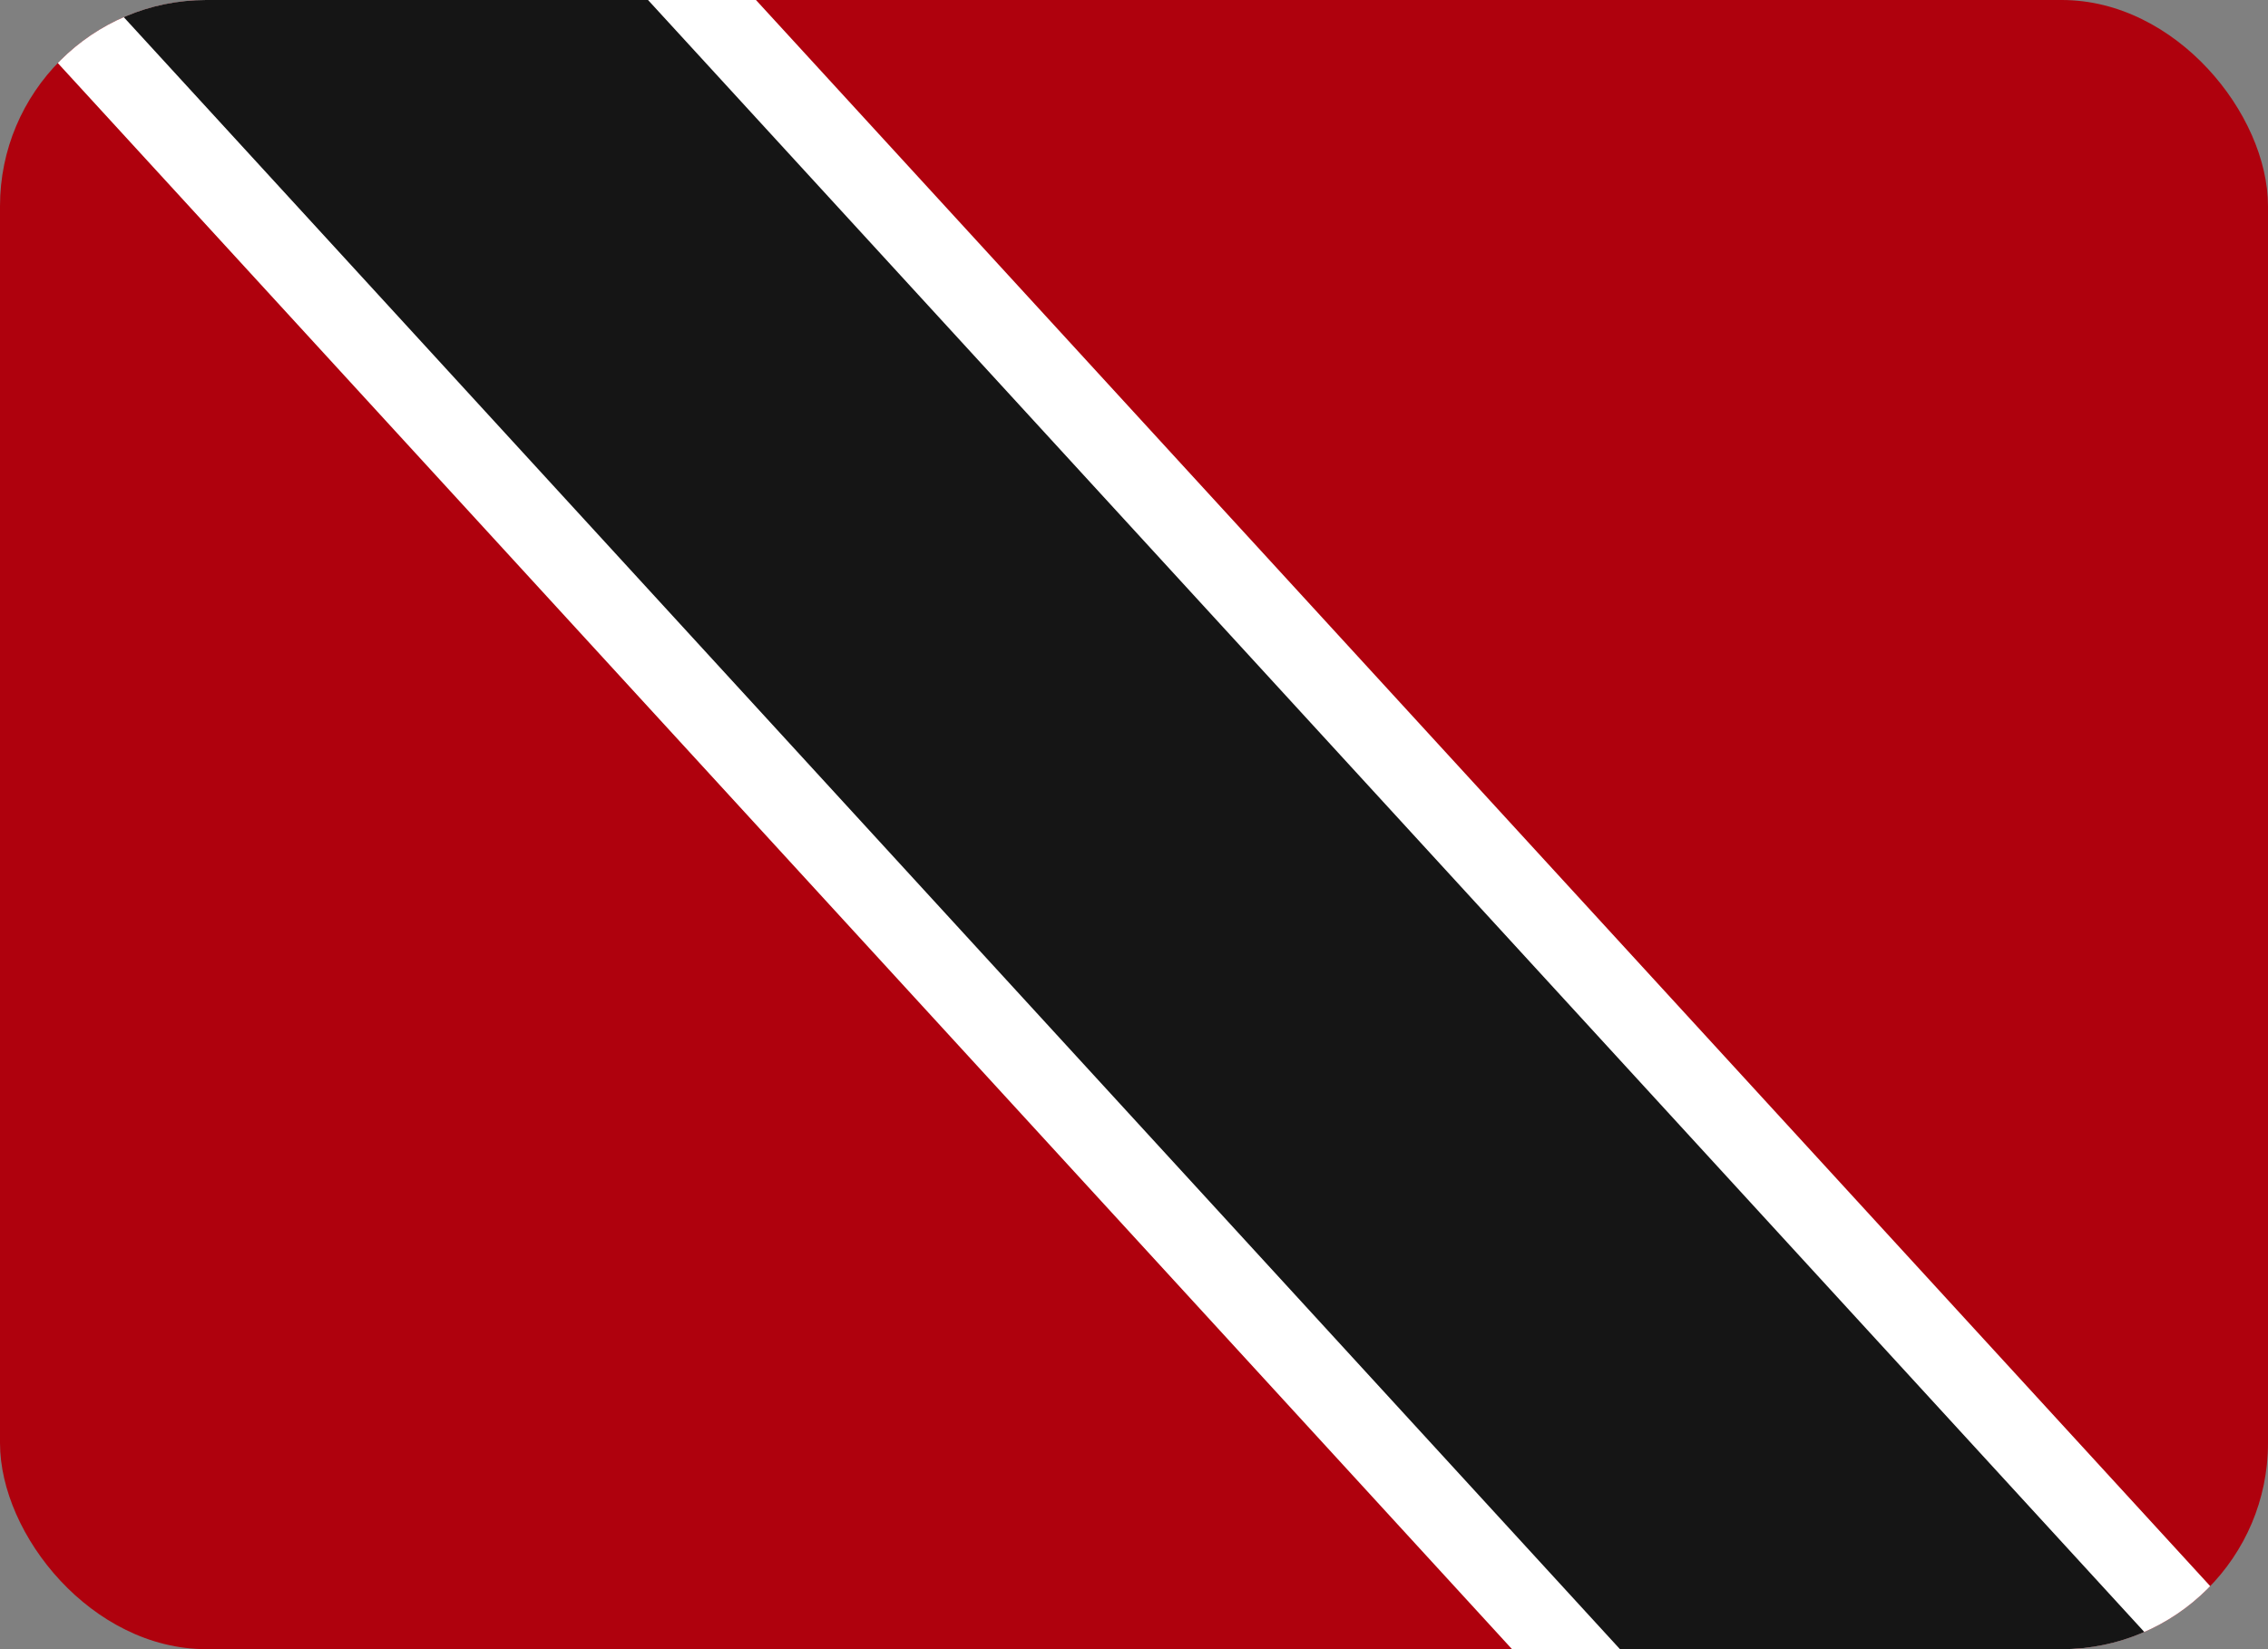 <svg width="22" height="16" viewBox="0 0 22 16" fill="none" xmlns="http://www.w3.org/2000/svg">
<rect x="0" y="0" width="22" height="16" fill="#808080" stroke="none"/>
<g clip-path="url(#clip0_297_3335)">
<g clip-path="url(#clip1_297_3335)">
<rect width="22" height="16" rx="2" fill="#AF010D"/>
<path fill-rule="evenodd" clip-rule="evenodd" d="M7.333 0L22 16H14.667L0 0H7.333Z" fill="white"/>
<path fill-rule="evenodd" clip-rule="evenodd" d="M6.286 0L20.953 16H15.714L1.048 0H7.334H6.286Z" fill="#151515"/>
</g>
</g>
<defs>
<clipPath id="clip0_297_3335">
<rect width="22" height="16" fill="white"/>
</clipPath>
<clipPath id="clip1_297_3335">
<rect width="22" height="16" rx="2" fill="white"/>
</clipPath>
</defs>
</svg>
